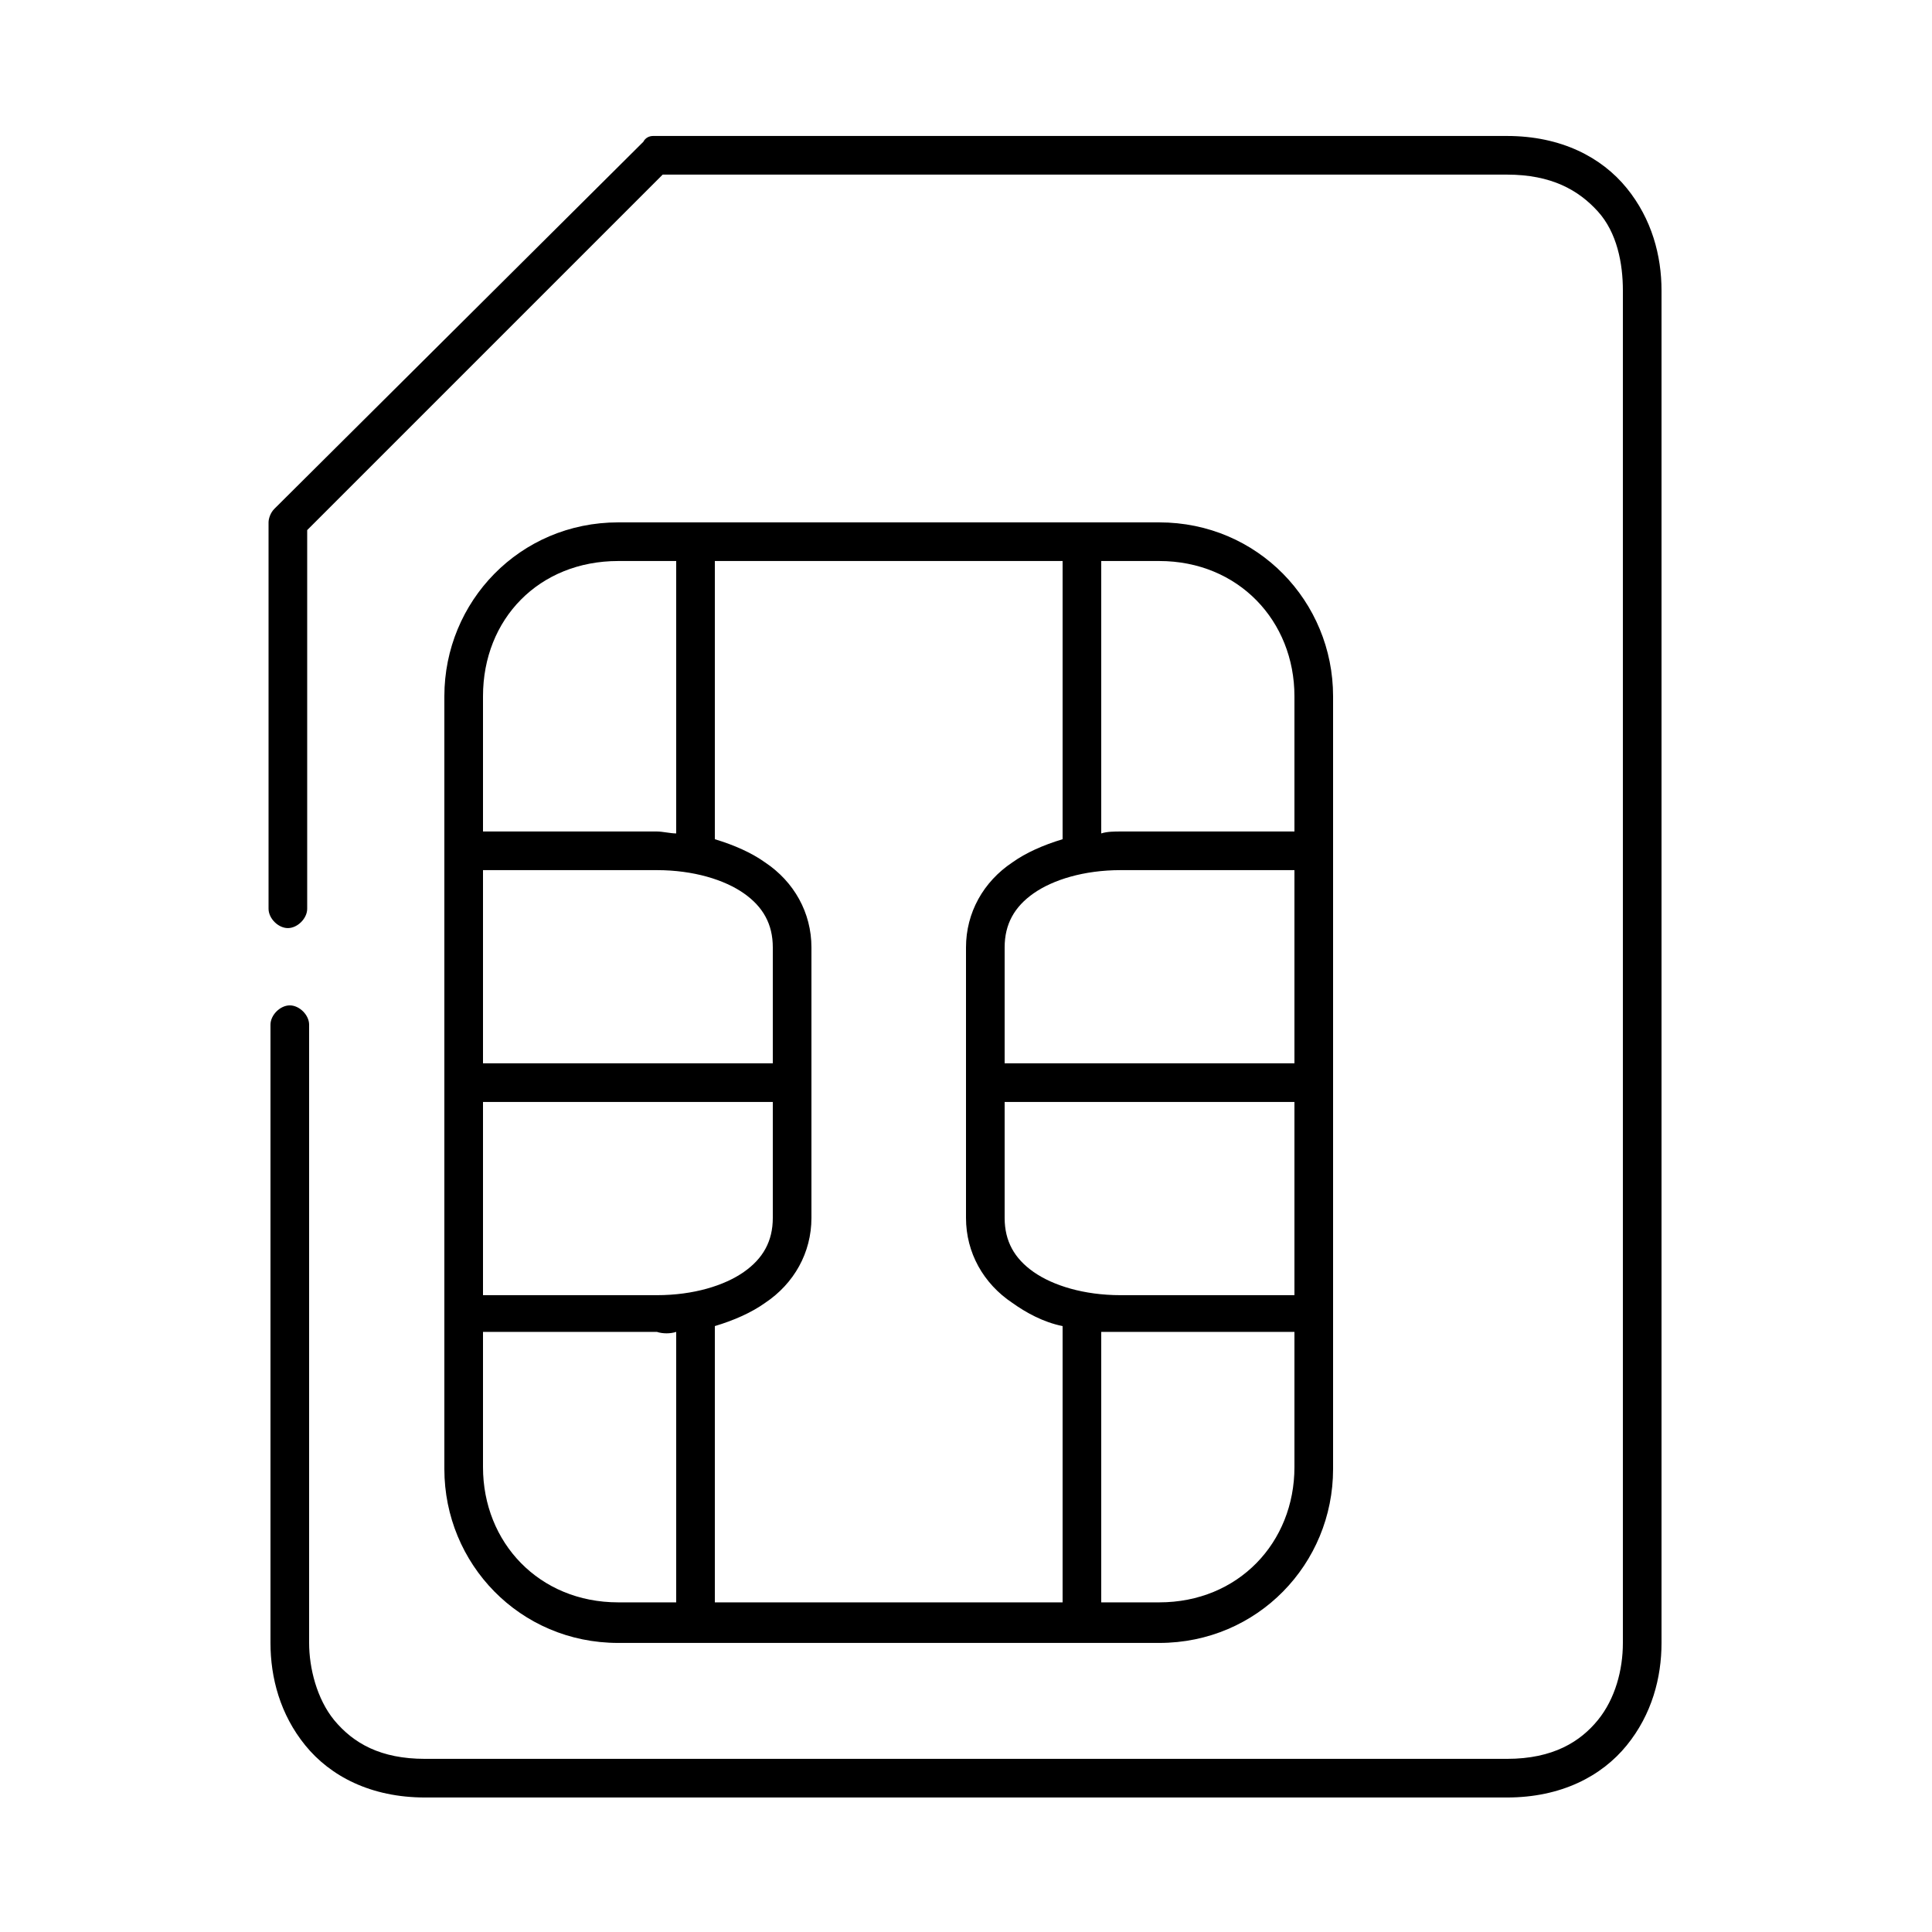 <?xml version="1.0" encoding="utf-8"?>
<!-- Generator: Adobe Illustrator 24.2.1, SVG Export Plug-In . SVG Version: 6.00 Build 0)  -->
<svg version="1.1"
	 id="Layer_1" xmlns:cc="http://creativecommons.org/ns#" xmlns:dc="http://purl.org/dc/elements/1.1/" xmlns:inkscape="http://www.inkscape.org/namespaces/inkscape" xmlns:rdf="http://www.w3.org/1999/02/22-rdf-syntax-ns#" xmlns:sodipodi="http://sodipodi.sourceforge.net/DTD/sodipodi-0.dtd" xmlns:svg="http://www.w3.org/2000/svg"
	 xmlns="http://www.w3.org/2000/svg" xmlns:xlink="http://www.w3.org/1999/xlink" x="0px" y="0px" viewBox="0 0 100 100"
	 style="enable-background:new 0 0 100 100;" xml:space="preserve">
<g transform="translate(0,-952.362)">
	<path d="M33.8,959.4c-0.2,0-0.4,0.1-0.5,0.3l-19.1,19c-0.2,0.2-0.3,0.5-0.3,0.7v20c0,0.5,0.5,1,1,1s1-0.5,1-1v-19.6l18.4-18.4H78
		c2.3,0,3.7,0.8,4.7,1.9s1.3,2.7,1.3,4.1v70c0,1.4-0.4,2.9-1.3,4c-0.9,1.1-2.3,2-4.7,2H22c-2.3,0-3.7-0.8-4.7-2
		c-0.9-1.1-1.3-2.7-1.3-4v-32c0-0.5-0.5-1-1-1s-1,0.5-1,1v32c0,1.8,0.5,3.7,1.8,5.3c1.3,1.6,3.4,2.7,6.2,2.7h56
		c2.8,0,4.9-1.1,6.2-2.7c1.3-1.6,1.8-3.5,1.8-5.3v-70c0-1.8-0.5-3.7-1.8-5.3s-3.4-2.7-6.2-2.7C63.3,959.4,48.5,959.4,33.8,959.4z
		 M32,979.4c-5.1,0-9,4.1-9,9v40c0,4.9,3.9,9,9,9h28c5.1,0,9-4.1,9-9v-40c0-4.9-3.9-9-9-9H32z M32,981.4h3v14.1
		c-0.3,0-0.7-0.1-1-0.1h-9v-7C25,984.4,27.9,981.4,32,981.4z M37,981.4h18v14.4c-1,0.3-1.9,0.7-2.6,1.2c-1.5,1-2.4,2.6-2.4,4.4v14
		c0,1.8,0.9,3.4,2.4,4.4c0.7,0.5,1.6,1,2.6,1.2v14.3H37V1021c1-0.3,1.9-0.7,2.6-1.2c1.5-1,2.4-2.6,2.4-4.4v-14
		c0-1.8-0.9-3.4-2.4-4.4c-0.7-0.5-1.6-0.9-2.6-1.2V981.4z M57,981.4h3c4.1,0,7,3.1,7,7v7h-9c-0.3,0-0.7,0-1,0.1V981.4z M25,997.4h9
		c1.9,0,3.5,0.5,4.5,1.2s1.5,1.6,1.5,2.8v6H25V997.4z M58,997.4h9v10H52v-6c0-1.2,0.5-2.1,1.5-2.8S56.1,997.4,58,997.4z M25,1009.4
		h15v6c0,1.2-0.5,2.1-1.5,2.8c-1,0.7-2.6,1.2-4.5,1.2h-9V1009.4z M52,1009.4h15v10h-9c-1.9,0-3.5-0.5-4.5-1.2
		c-1-0.7-1.5-1.6-1.5-2.8V1009.4z M35,1021.3v14h-3c-4.1,0-7-3.1-7-7v-7h9C34.3,1021.4,34.7,1021.4,35,1021.3z M57,1021.3
		c0.3,0,0.7,0,1,0h9v7c0,3.9-2.9,7-7,7h-3V1021.3z"/>
</g>
</svg>
